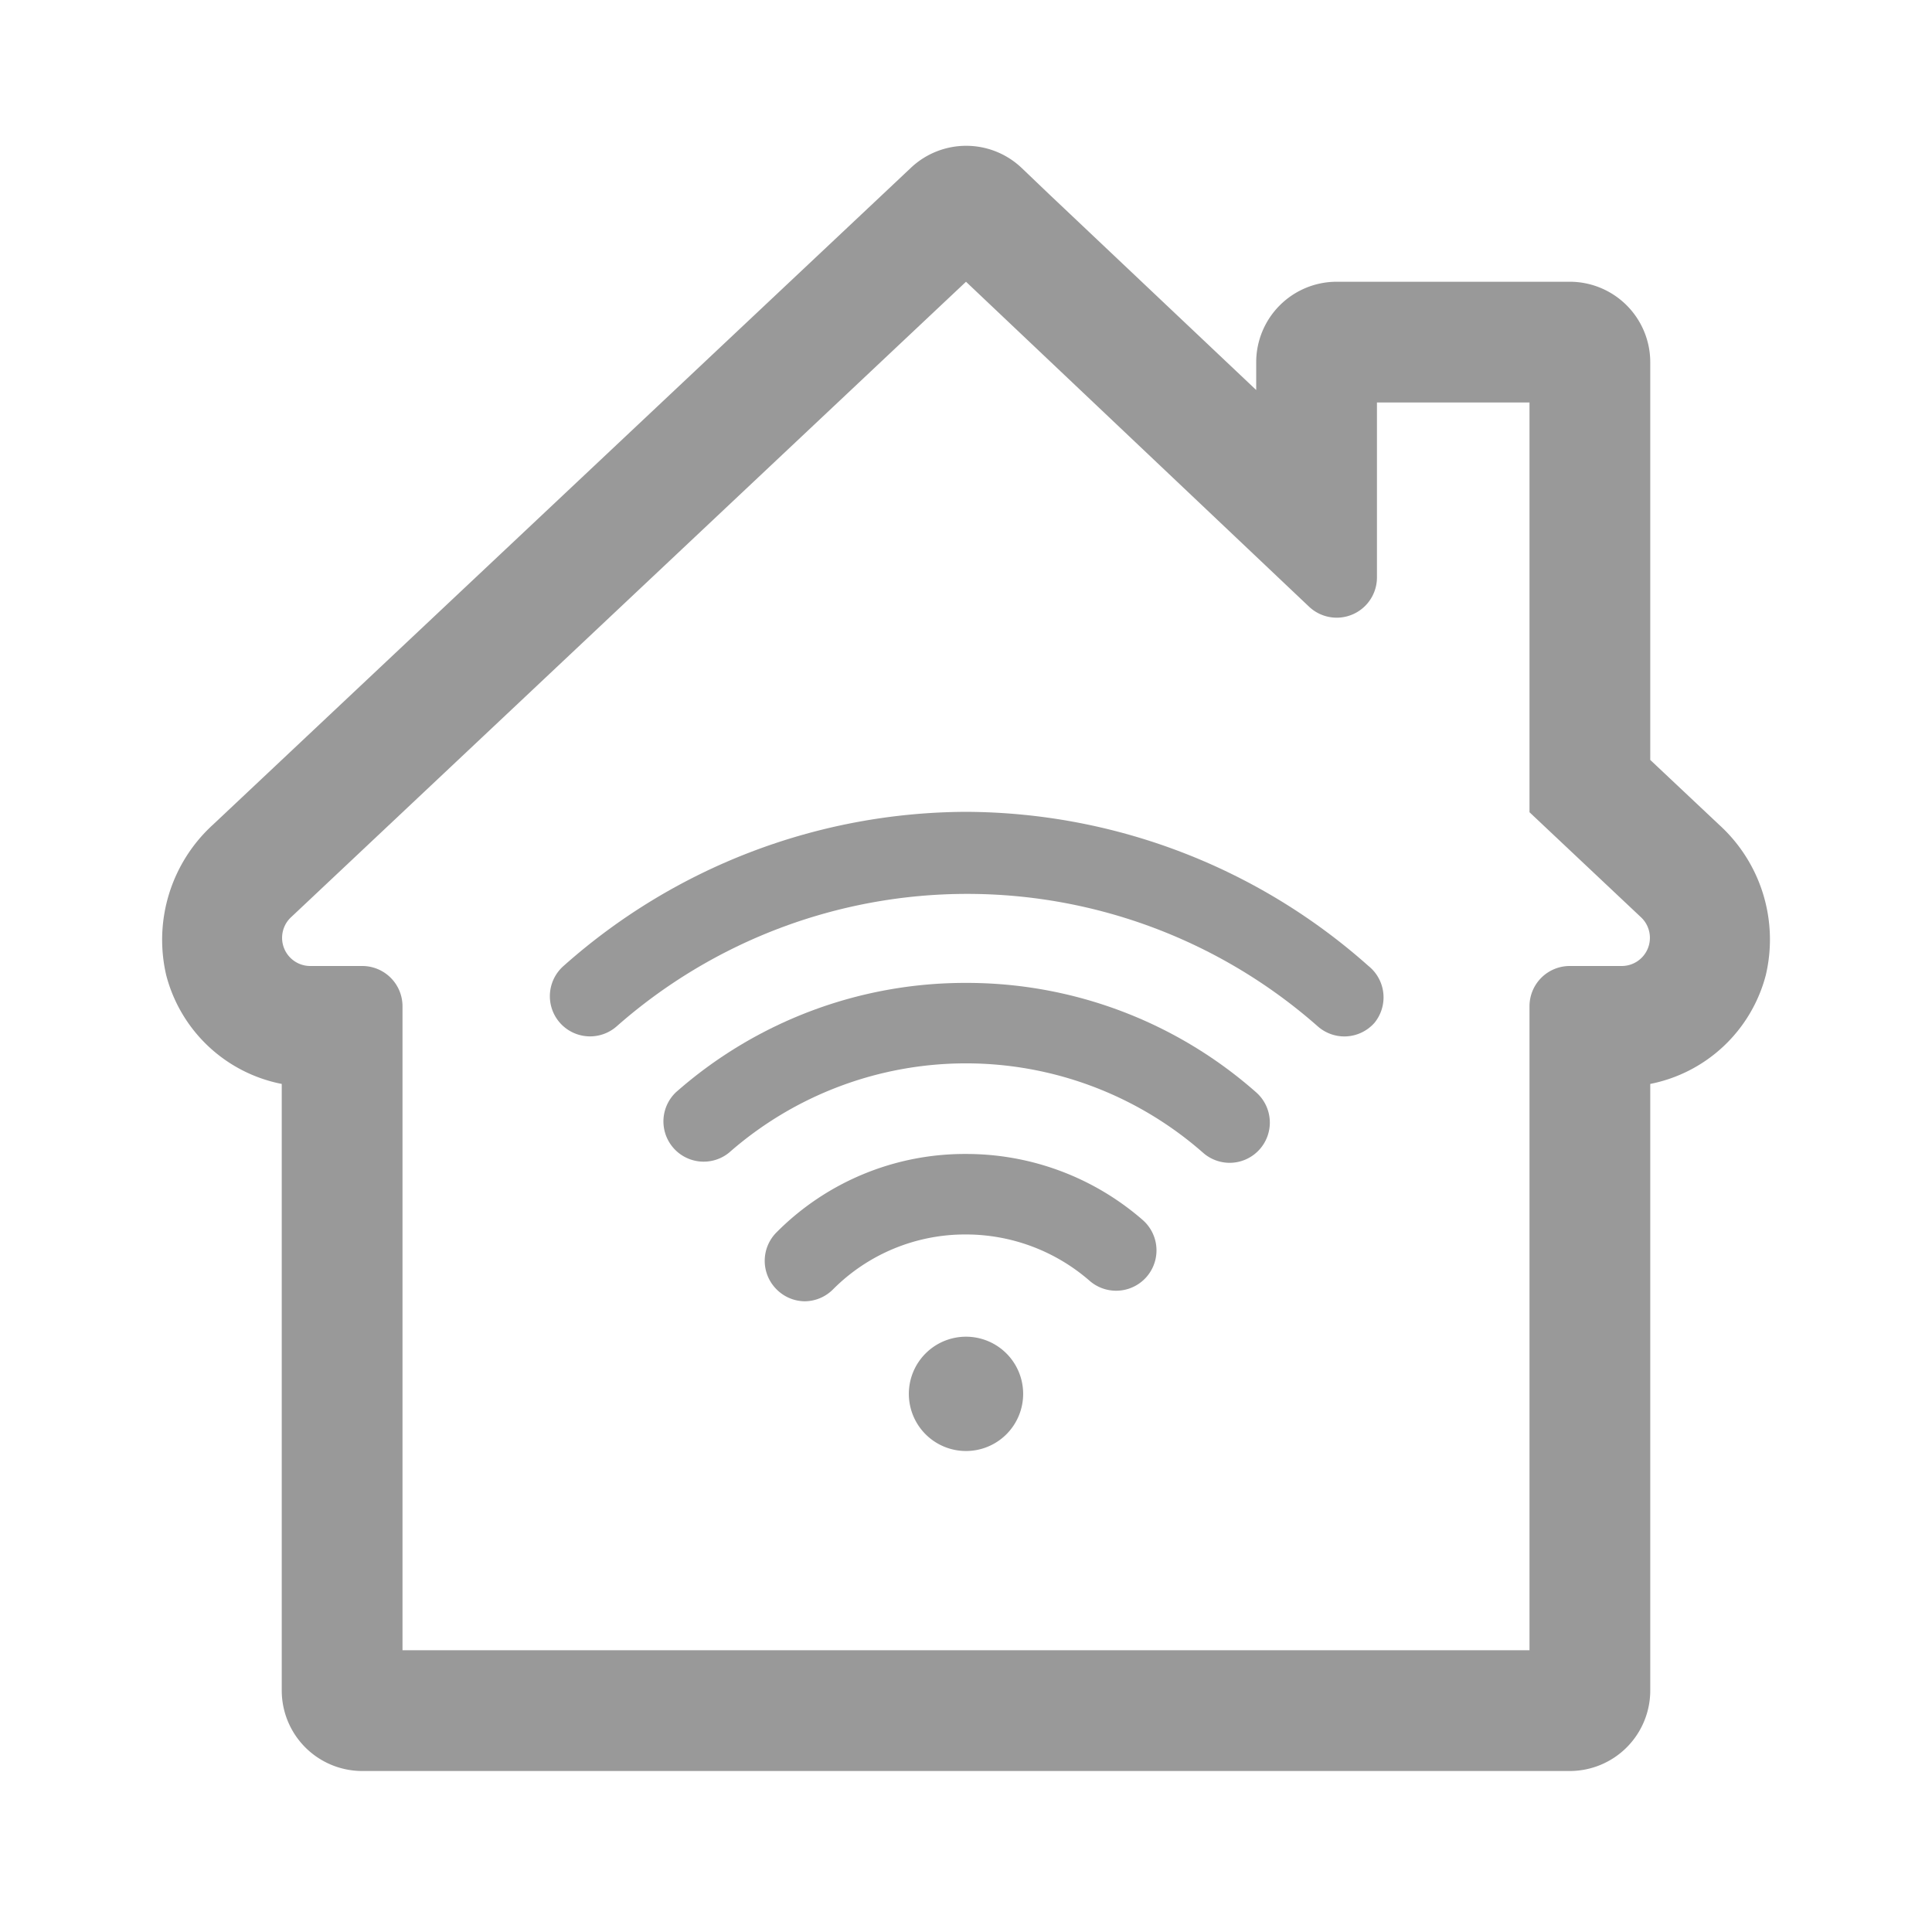 <svg xmlns="http://www.w3.org/2000/svg" viewBox="0 0 48 48"><defs><style>.cls-1{fill:#999;}</style></defs><title>Plan de travail 11 copie</title><g id="Grille_secondaire" data-name="Grille secondaire"><path class="cls-1" d="M24,20.17A15.11,15.11,0,0,0,14,24a1,1,0,0,0-.09,1.41,1,1,0,0,0,1.41.09,13.17,13.17,0,0,1,17.42,0,1,1,0,0,0,.66.25,1,1,0,0,0,.75-.34A1,1,0,0,0,34,24,15.11,15.11,0,0,0,24,20.17Z"/><path class="cls-1" d="M24,24.42a10.86,10.86,0,0,0-7.21,2.72,1,1,0,0,0,1.32,1.5,8.92,8.92,0,0,1,11.78,0,1,1,0,0,0,.66.25,1,1,0,0,0,.75-.34,1,1,0,0,0-.09-1.41A10.86,10.86,0,0,0,24,24.42Z"/><path class="cls-1" d="M24,28.67a6.59,6.59,0,0,0-4.71,1.95,1,1,0,0,0,0,1.41,1,1,0,0,0,.7.3,1,1,0,0,0,.71-.3A4.63,4.63,0,0,1,24,30.67a4.68,4.68,0,0,1,3.07,1.15,1,1,0,0,0,1.32-1.51A6.67,6.67,0,0,0,24,28.67Z"/><path class="cls-1" d="M24,33.21a1.42,1.42,0,1,0,1.42,1.41A1.42,1.42,0,0,0,24,33.21Z"/><path class="cls-1" d="M42.71,20.49,41,18.88V9a2,2,0,0,0-2-2H33.21a2,2,0,0,0-2,2v.69L26.06,4.82l-.68-.65a2,2,0,0,0-2.75,0l-.69.65L5.29,20.49a3.87,3.87,0,0,0-1.16,3.74A3.7,3.7,0,0,0,7,26.93V42a2,2,0,0,0,2,2H39a2,2,0,0,0,2-2V26.93a3.71,3.71,0,0,0,2.87-2.7A3.85,3.85,0,0,0,42.71,20.49ZM40.28,24H39a1,1,0,0,0-1,1V41H10V25a1,1,0,0,0-1-1H7.72a.7.7,0,0,1-.48-1.22L24,7l8.52,8.07a1,1,0,0,0,1.69-.73V10H38V20.18l2.76,2.6A.7.7,0,0,1,40.28,24Z"/></g></svg>